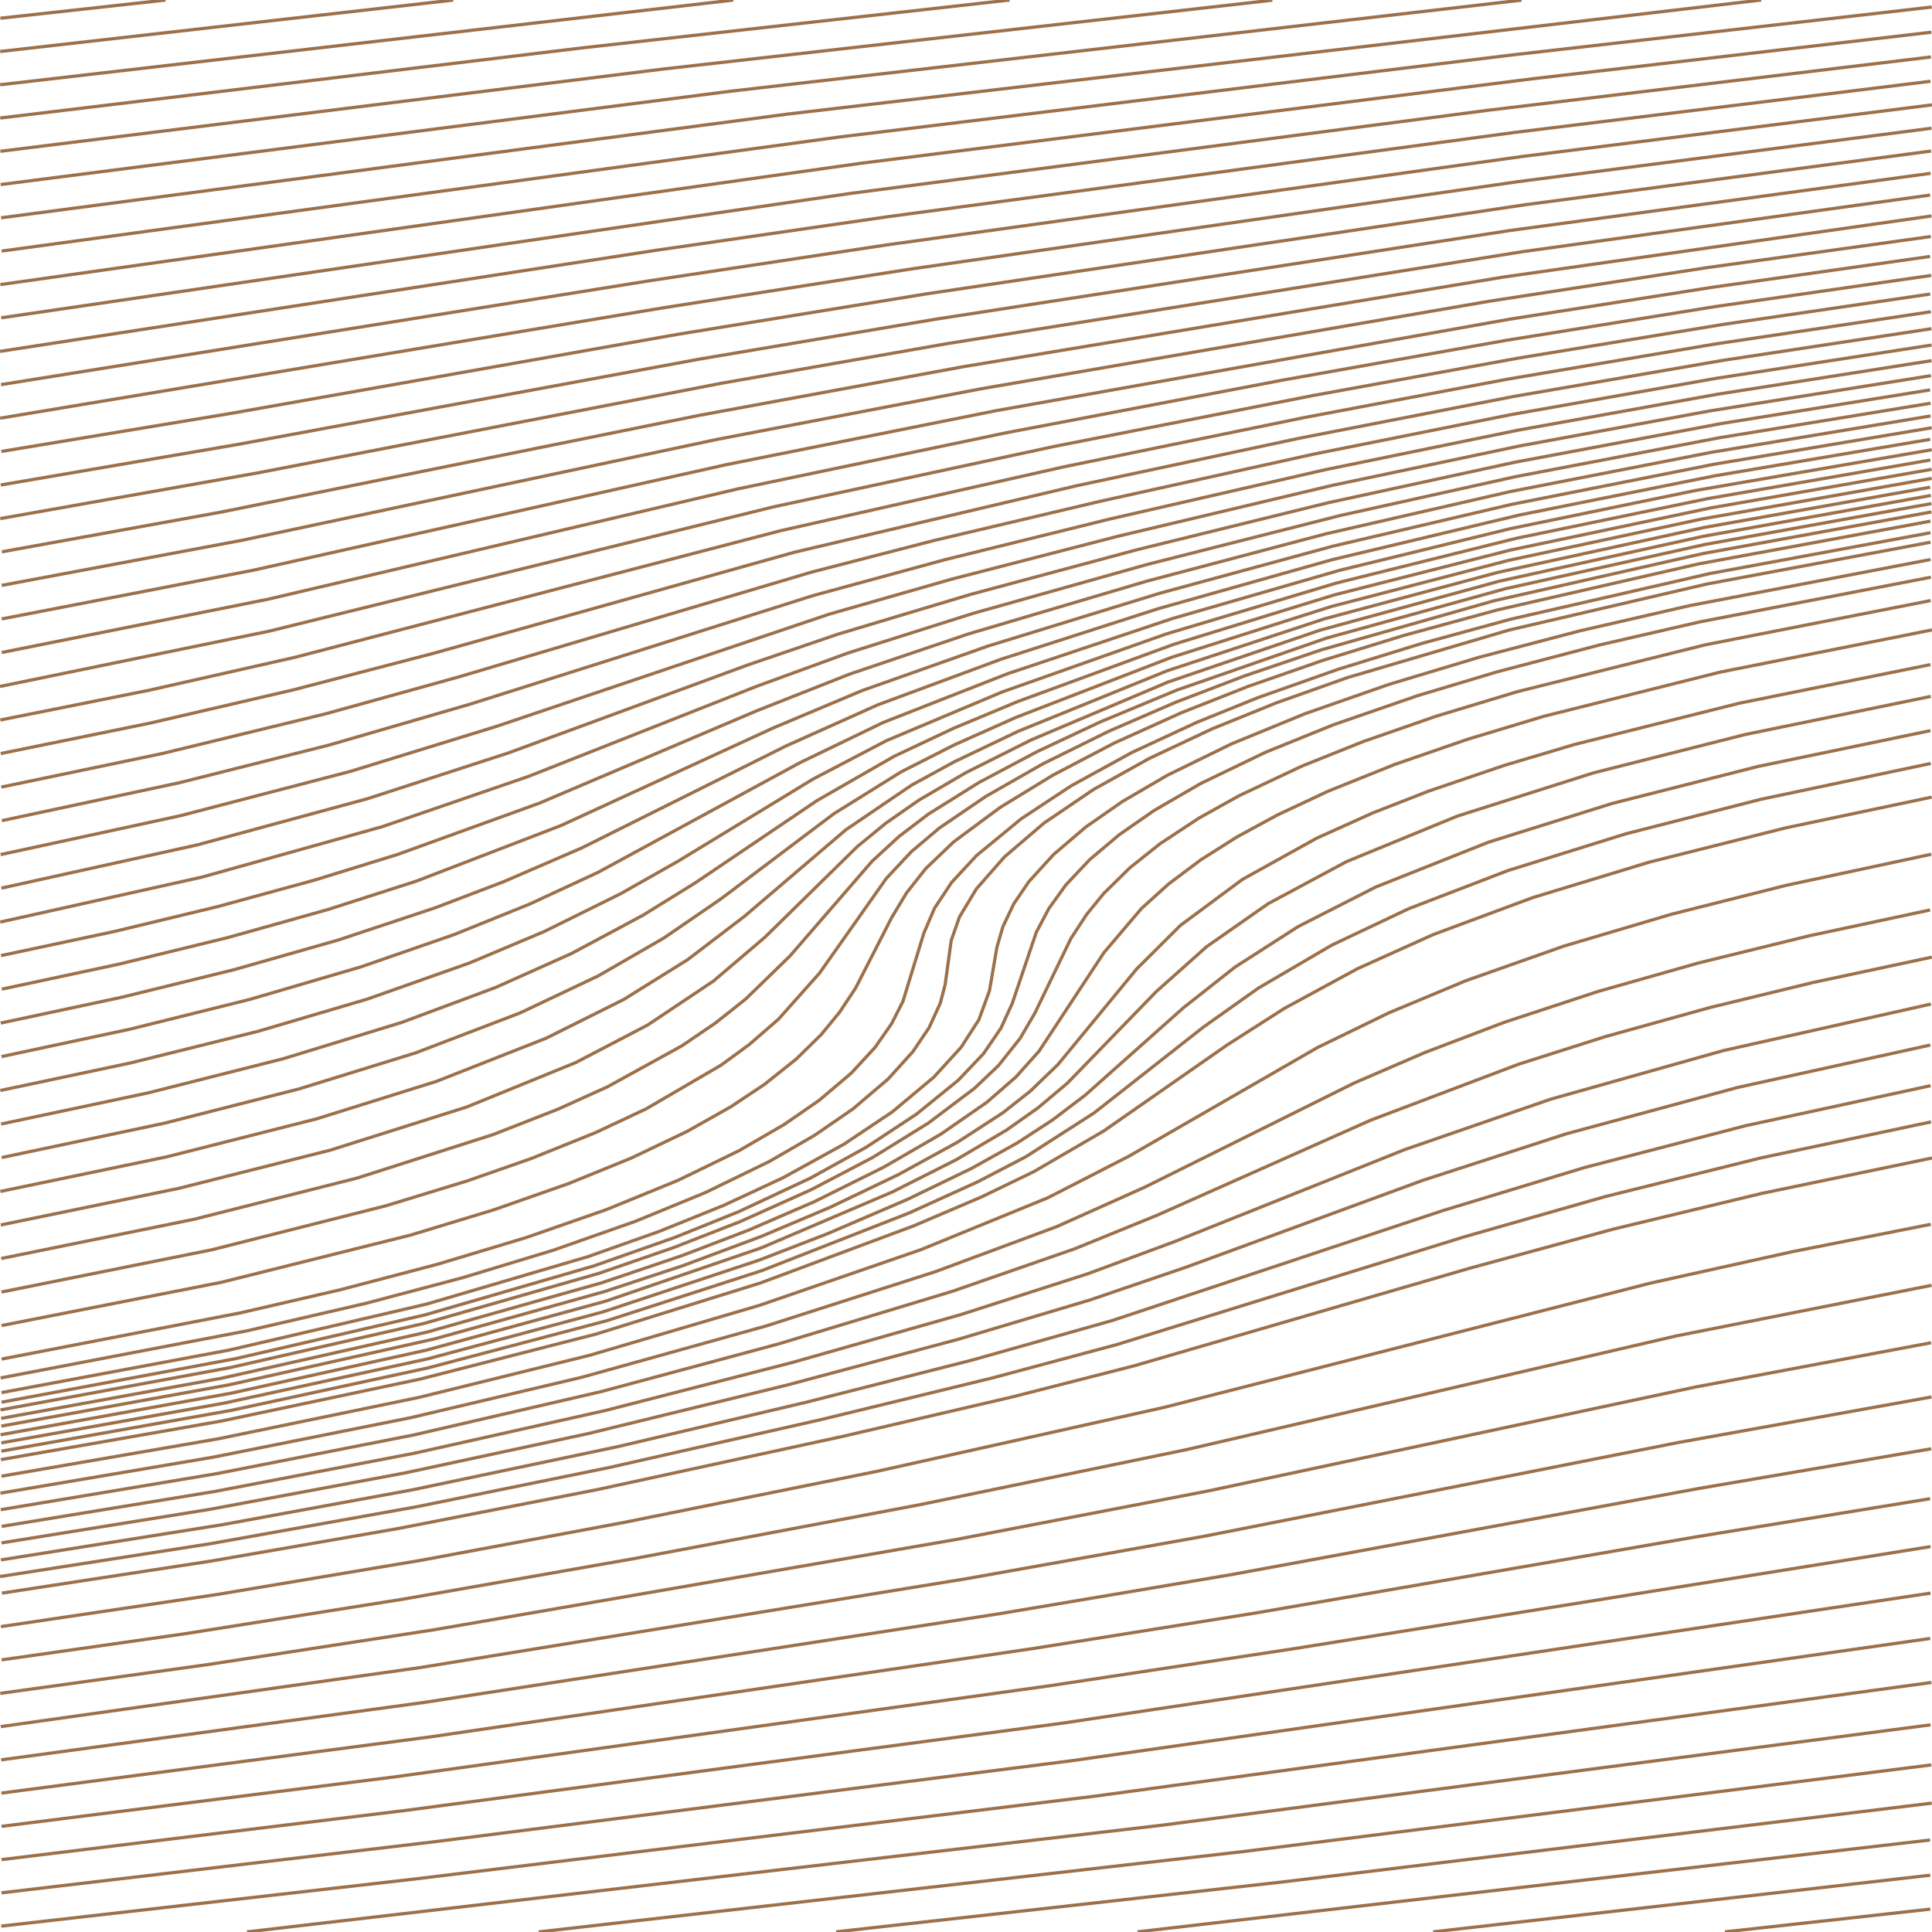 <?xml version="1.0" standalone="no"?>
<svg id="SvgjsSvg1001" width="600" height="600" xmlns="http://www.w3.org/2000/svg" version="1.1" xmlns:xlink="http://www.w3.org/1999/xlink" xmlns:svgjs="http://svgjs.com/svgjs" class="svg-paper" viewBox="0 0 600 600"><title id="SvgjsTitle1378">x=sqrt(x*x + y*y)|y=cos(y/sqrt(x*x + y*y))|dTest=0.0|sd=0.2|sm=0.45|ts=0.01 | generated with FlowLines</title><rect id="SvgjsRect1379" width="600" height="600" fill="#ffffff"/><g id="SvgjsG1380"><polyline id="SvgjsPolyline1381" points="0.37,98.7 263.95,60.09 462.08,34.25 599.68,17.69" fill="none" stroke="#9c704a" stroke-width="1"/><polyline id="SvgjsPolyline1382" points="0.02,109.12 204.01,77.69 275.86,67.28 470.91,41.06 599.54,25.24" fill="none" stroke="#9c704a" stroke-width="1"/><polyline id="SvgjsPolyline1383" points="0.12,88.38 267.48,50.69 475.83,24.48 599.79,10.01" fill="none" stroke="#9c704a" stroke-width="1"/><polyline id="SvgjsPolyline1384" points="0.31,119.45 201.74,87.19 275.3,76.07 473.19,48.54 599.99,32.57" fill="none" stroke="#9c704a" stroke-width="1"/><polyline id="SvgjsPolyline1385" points="0.51,77.97 260.91,42.52 469.96,17.02 599.91,2.19" fill="none" stroke="#9c704a" stroke-width="1"/><polyline id="SvgjsPolyline1386" points="0.04,129.87 206,95.59 283.06,83.52 471.32,56.43 599.85,39.82" fill="none" stroke="#9c704a" stroke-width="1"/><polyline id="SvgjsPolyline1387" points="0.34,67.64 244.83,35.4 546.96,0" fill="none" stroke="#9c704a" stroke-width="1"/><polyline id="SvgjsPolyline1388" points="0.41,140.2 71.44,128.43 210.28,103.86 287.86,91.24 473.61,63.59 599.71,46.91" fill="none" stroke="#9c704a" stroke-width="1"/><polyline id="SvgjsPolyline1389" points="0.21,57.31 226.97,28.32 472.55,0.04" fill="none" stroke="#9c704a" stroke-width="1"/><polyline id="SvgjsPolyline1390" points="0.23,150.62 73.56,138.07 217.52,111.47 290.88,99.08 468.77,71.61 599.57,53.83" fill="none" stroke="#9c704a" stroke-width="1"/><polyline id="SvgjsPolyline1391" points="0.12,46.98 206.14,21.42 395.14,0.06" fill="none" stroke="#9c704a" stroke-width="1"/><polyline id="SvgjsPolyline1392" points="0.09,161.05 79.84,146.9 224.17,119 293.9,106.76 472.83,78.16 599.41,60.58" fill="none" stroke="#9c704a" stroke-width="1"/><polyline id="SvgjsPolyline1393" points="0.07,36.65 180.56,14.9 313.53,0.01" fill="none" stroke="#9c704a" stroke-width="1"/><polyline id="SvgjsPolyline1394" points="0.58,171.37 68.48,159.07 217.26,128.97 299.28,113.86 466.79,86.06 599.84,67.07" fill="none" stroke="#9c704a" stroke-width="1"/><polyline id="SvgjsPolyline1395" points="0.05,26.32 227.74,0.02" fill="none" stroke="#9c704a" stroke-width="1"/><polyline id="SvgjsPolyline1396" points="0.53,181.8 75.42,167.74 222.73,136.45 304.64,120.75 462.51,93.55 530.11,83.12 599.64,73.45" fill="none" stroke="#9c704a" stroke-width="1"/><polyline id="SvgjsPolyline1397" points="0.06,15.99 140.76,0.02" fill="none" stroke="#9c704a" stroke-width="1"/><polyline id="SvgjsPolyline1398" points="0.52,192.22 78.86,177.04 225.25,144.37 309.38,127.53 468.87,99.12 531.69,89.23 599.42,79.64" fill="none" stroke="#9c704a" stroke-width="1"/><polyline id="SvgjsPolyline1399" points="0.11,5.66 51.4,0.02" fill="none" stroke="#9c704a" stroke-width="1"/><polyline id="SvgjsPolyline1400" points="0.54,202.64 83.49,186.04 228.93,151.88 312.32,134.43 398.38,118.04 467.49,105.74 532.64,95.22 599.75,85.54" fill="none" stroke="#9c704a" stroke-width="1"/><polyline id="SvgjsPolyline1401" points="0.01,213.18 83.47,196.04 240.17,157.42 327.57,138.61 407.63,122.86 471.38,111.24 535.32,100.72 599.44,91.32" fill="none" stroke="#9c704a" stroke-width="1"/><polyline id="SvgjsPolyline1402" points="0.11,223.6 46.59,214.3 91.65,204.12 242.6,164.77 330.39,144.98 405.04,129.68 468.12,117.76 532.61,106.84 599.66,96.82" fill="none" stroke="#9c704a" stroke-width="1"/><polyline id="SvgjsPolyline1403" points="0.24,234.02 46.68,224.55 91.1,214.24 134.64,202.89 246.73,171.5 334.32,150.86 403.56,136.09 470.11,123.12 535.15,111.9 599.81,102.09" fill="none" stroke="#9c704a" stroke-width="1"/><polyline id="SvgjsPolyline1404" points="0.4,244.44 50.32,234.03 101.04,221.7 142.09,210.33 251.95,177.7 290.29,167.8 341.68,155.68 407.88,141.06 469.06,128.8 532.87,117.51 599.87,107.16" fill="none" stroke="#9c704a" stroke-width="1"/><polyline id="SvgjsPolyline1405" points="0.58,254.86 55.73,243.08 102.28,231.36 146.07,218.66 252.46,184.98 293.56,173.79 344.83,161.15 411.5,145.89 471.45,133.59 533.45,122.42 599.84,112.01" fill="none" stroke="#9c704a" stroke-width="1"/><polyline id="SvgjsPolyline1406" points="0.2,265.4 55.91,253.35 108.74,239.58 154.03,225.63 257.5,190.74 295.58,179.85 347.28,166.51 413.83,150.72 471.96,138.49 530.96,127.62 599.69,116.66" fill="none" stroke="#9c704a" stroke-width="1"/><polyline id="SvgjsPolyline1407" points="0.42,275.82 61.35,262.37 114.04,248.07 157.97,233.8 232.31,206.48 260.13,196.98 301.51,184.57 353.08,170.73 412.51,156.12 470.56,143.53 534.84,131.49 599.41,121.09" fill="none" stroke="#9c704a" stroke-width="1"/><polyline id="SvgjsPolyline1408" points="0.07,286.35 62.73,272.39 118.77,256.71 164.15,241.11 235.03,213.12 263.21,202.84 302.1,190.52 356.4,175.26 416.3,160.08 470.78,148.01 533.84,135.97 599.56,125.23" fill="none" stroke="#9c704a" stroke-width="1"/><polyline id="SvgjsPolyline1409" points="0.31,296.77 35.52,289.28 67.61,281.55 97.7,273.32 123.49,265.35 167.5,249.43 234.86,220.8 263.88,209.34 300.82,196.85 356.05,180.51 411.74,165.79 469.05,152.66 531.47,140.47 599.54,129.18" fill="none" stroke="#9c704a" stroke-width="1"/><polyline id="SvgjsPolyline1410" points="0.56,307.19 36.94,299.42 70.75,291.17 101.95,282.43 129.36,273.62 174.16,256.4 240.12,226.08 267.77,214.45 306.8,200.65 360.13,184.25 413.97,169.61 469.47,156.63 532.45,144.15 599.9,132.85" fill="none" stroke="#9c704a" stroke-width="1"/><polyline id="SvgjsPolyline1411" points="0.23,317.72 37.78,309.71 72.74,301.13 105.05,291.93 135.23,281.9 156.53,273.77 180.76,263.29 244.1,231.67 272.56,218.91 310.82,204.75 359.94,188.96 413.65,173.83 472.01,159.91 532.6,147.76 599.45,136.44" fill="none" stroke="#9c704a" stroke-width="1"/><polyline id="SvgjsPolyline1412" points="0.47,328.13 40.37,319.62 77.63,310.36 112.18,300.24 141.09,290.22 164.45,280.78 185.68,270.94 248.41,236.87 274.34,224.35 312.88,209.24 364.08,192.1 415.96,177.13 469,164.19 526.59,152.32 599.91,139.68" fill="none" stroke="#9c704a" stroke-width="1"/><polyline id="SvgjsPolyline1413" points="0.11,338.66 40.61,330.09 80.21,320.26 114.16,310.25 145.83,299.05 169.06,289.27 192.71,277.57 210.47,267.52 252.5,241.95 275.35,229.99 311.29,214.87 362.2,196.88 415.08,181.06 470.97,167.16 530.31,154.86 599.47,142.87" fill="none" stroke="#9c704a" stroke-width="1"/><polyline id="SvgjsPolyline1414" points="0.33,349.08 46.11,339.38 87.99,328.79 124.7,317.54 153.93,306.66 177.48,296.12 199.69,284.23 216.01,274.12 253.79,248.59 277.72,234.86 296.17,226.16 316.11,217.85 364.55,200.09 414.43,184.74 469.08,170.82 531.32,157.73 599.88,145.76" fill="none" stroke="#9c704a" stroke-width="1"/><polyline id="SvgjsPolyline1415" points="0.52,359.49 51.01,348.83 92.87,338.17 128.98,327.01 161.48,314.59 185.87,303.03 206.13,291.33 223.94,279.12 258.91,252.75 279.78,239.75 296.36,231.33 315.54,222.78 363.67,204.2 413.41,188.37 468.56,174.01 528.4,161.2 599.89,148.57" fill="none" stroke="#9c704a" stroke-width="1"/><polyline id="SvgjsPolyline1416" points="0.11,370.01 51.8,359.26 98.32,347.47 135.54,335.83 169.59,322.43 193.74,310.38 213.59,298.01 231.23,284.54 262.72,257.67 283.06,243.86 296.21,236.66 316.24,227.09 362.37,208.35 411.36,192.17 465.25,177.74 529.15,163.83 599.44,151.31" fill="none" stroke="#9c704a" stroke-width="1"/><polyline id="SvgjsPolyline1417" points="0.25,380.42 55.49,369.06 102.61,357.18 144.94,343.79 178.82,329.98 201.15,318.32 221.59,304.66 237.57,291.05 266.26,262.9 275.07,255.67 285.41,248.47 299.9,239.99 320.28,229.77 362.82,211.78 409.95,195.71 465.5,180.52 528.78,166.59 599.65,153.87" fill="none" stroke="#9c704a" stroke-width="1"/><polyline id="SvgjsPolyline1418" points="0.37,390.84 60.33,378.64 110.94,365.85 153.22,352.32 173.33,344.45 188.63,337.53 211.75,324.8 222.17,317.72 231.57,310.27 245.33,296.89 270.87,267.43 279.26,259.72 288.33,252.82 304.1,242.97 322.12,233.41 341.66,224.22 365.48,214.31 411.95,198.17 467.46,182.84 529.55,169.08 599.81,156.39" fill="none" stroke="#9c704a" stroke-width="1"/><polyline id="SvgjsPolyline1419" points="0.45,401.25 65.74,388.14 119.83,374.47 145.08,366.75 164.9,359.82 184.93,351.75 200.68,344.36 223.98,330.76 232.7,324.38 241.76,316.52 254.52,302.2 275.26,272.79 283.05,264.48 291.76,257.12 306.14,247.34 323.85,237.23 344.28,227.12 365.2,218.06 386.5,209.91 410.36,201.81 464.02,186.56 528.98,171.89 599.81,158.99" fill="none" stroke="#9c704a" stroke-width="1"/><polyline id="SvgjsPolyline1420" points="0.49,411.66 68.78,398.22 127.57,383.55 153.4,375.7 176.61,367.56 196.06,359.64 213.38,351.37 226.97,343.71 237.46,336.73 247.3,328.88 255.01,321.32 260.73,314.37 265.7,306.88 276.91,284.98 281.55,277.28 287.49,269.75 296.16,261.46 310.61,250.75 326.99,240.73 346.12,230.72 366.9,221.34 387.55,213.19 410.78,205.1 436.01,197.33 464.95,189.44 527.53,175.12 599.51,161.86" fill="none" stroke="#9c704a" stroke-width="1"/><polyline id="SvgjsPolyline1421" points="0.5,422.07 74.72,407.71 105.7,400.54 135.88,392.62 163.45,384.32 188.38,375.63 210.59,366.55 229.48,357.37 243.49,349.25 254.35,341.75 264.42,333.23 271.74,325.3 276.89,317.93 280.42,310.98 286.92,289.77 290.22,282.06 295.52,274.06 303.26,265.71 317.15,254.28 332.67,244.04 351.6,233.65 371.74,224.3 390.65,216.66 415.54,207.86 441.33,199.89 469.11,192.31 531.1,178.1 599.53,165.44" fill="none" stroke="#9c704a" stroke-width="1"/><polyline id="SvgjsPolyline1422" points="0.47,432.48 71.24,419.26 132.59,404.97 182.66,390.24 204.72,382.43 224.74,374.34 243.24,365.73 262.15,355.31 277.11,345.3 289.99,334.54 298.48,325.24 304,316.68 307.29,307.69 309.62,294.09 311.47,287.76 314.82,280.72 319.54,273.78 327.21,265.36 337.25,256.8 348.57,248.92 362.56,240.75 382.49,231 405.25,221.66 431.3,212.56 459.45,204.09 490.8,195.88 524.71,188.09 599.55,173.76" fill="none" stroke="#9c704a" stroke-width="1"/><polyline id="SvgjsPolyline1423" points="0.2,427.93 76.8,413.28 113.63,404.76 143.79,396.77 171.92,388.23 197.38,379.27 219.03,370.38 238.99,360.67 253.01,352.56 264.87,344.4 275.83,335.08 283.47,326.63 288.52,319.19 292.01,311.56 293.53,305.76 295.4,292.1 297.98,284.75 303.24,276.03 311.94,266.13 324.24,255.6 339.63,245.17 356.93,235.53 376.47,226.34 396.49,218.23 418.54,210.41 468.61,195.68 529.96,181.4 599.55,168.39" fill="none" stroke="#9c704a" stroke-width="1"/><polyline id="SvgjsPolyline1424" points="0.4,442.89 71.24,430.05 135.06,415.78 187.65,401.13 212.15,393.04 236.32,384.02 257.87,374.91 278.97,364.8 297.38,354.71 311.47,345.56 319.95,338.88 328.59,330.56 352.99,300.93 366.59,287.39 385.85,273.11 408.92,260.3 426.43,252.42 443.75,245.66 467.04,237.74 488.89,231.23 540.1,218.4 599.5,206.4" fill="none" stroke="#9c704a" stroke-width="1"/><polyline id="SvgjsPolyline1425" points="0.16,437.86 71.56,424.7 131.81,410.97 186.02,395.44 209.27,387.42 229.95,379.34 251.84,369.51 270.97,359.49 288.32,348.77 302.69,337.94 310.08,330.92 316.8,322.48 321.34,314.72 332.56,291.49 337.48,283.96 342.79,277.46 350.92,269.47 360.3,262 372.32,254.08 384.9,247.07 404.44,237.87 423.37,230.29 446.04,222.42 471.31,214.78 529.52,200.27 599.58,186.51" fill="none" stroke="#9c704a" stroke-width="1"/><polyline id="SvgjsPolyline1426" points="0.47,435.47 73.02,421.97 132.06,408.33 184.48,393.12 209.39,384.36 229.42,376.29 251.7,365.86 269.02,356.28 284.55,346.06 297.59,335.48 305.44,327.22 310.85,319.31 314.34,311.68 321.83,289.53 325.76,282.11 331.02,274.81 338.42,266.96 347.59,259.23 358.43,251.7 372.97,243.28 392.96,233.65 414.09,225.09 440.17,216.07 464.88,208.66 496.8,200.29 527.79,193.15 599.65,179.26" fill="none" stroke="#9c704a" stroke-width="1"/><polyline id="SvgjsPolyline1427" points="0.29,453.3 68.84,441.3 130.48,428.29 185.11,414.31 236.1,398.46 283.88,380.65 304.85,371.7 321.06,363.87 342.83,351.2 381.22,324.44 398.92,313.14 421.59,300.83 445.1,290.24 476.03,278.75 512.19,267.75 554.67,257.08 599.88,247.56" fill="none" stroke="#9c704a" stroke-width="1"/><polyline id="SvgjsPolyline1428" points="0.42,448.09 69.52,435.77 132.84,422 187.31,407.4 235.71,391.36 256.98,383.14 281.78,372.49 301.77,362.83 315.92,354.94 326.98,347.74 337.01,340.12 367.49,313 383.5,300.37 403.18,287.74 427.23,275.48 462.34,261.52 500.7,249.51 546.06,238.01 599.52,226.9" fill="none" stroke="#9c704a" stroke-width="1"/><polyline id="SvgjsPolyline1429" points="0.36,440.49 68.83,428.02 132.63,413.69 186.9,398.37 211.91,389.9 232.64,381.96 253.01,373.14 274.49,362.45 292.15,352.24 306.45,342.34 315.5,334.47 322.7,326.43 342.82,295.87 354.46,282.17 362.91,274.53 372.99,266.98 384.15,259.92 396.8,253.05 412.55,245.67 433.15,237.4 455.84,229.57 479.39,222.47 534.09,208.76 599.99,195.63" fill="none" stroke="#9c704a" stroke-width="1"/><polyline id="SvgjsPolyline1430" points="0.17,445.58 71.62,432.7 132.55,419.26 188.11,404.08 236.35,387.56 277.18,370.15 296.99,360.15 312.5,351.01 322.3,344.1 331.49,336.38 359.06,307.97 374.73,294 393.9,280.61 418.21,267.57 452.61,253.44 494.92,240.01 542.03,228.1 599.62,216.27" fill="none" stroke="#9c704a" stroke-width="1"/><polyline id="SvgjsPolyline1431" points="0.13,463.71 66.39,452.51 127.57,440.27 180.71,427.72 237.93,411.79 290.48,394.93 328.17,380.94 355.54,368.68 420.54,336.35 442.57,326.84 467.25,317.46 496.31,307.9 527.48,299.06 561.86,290.62 599.41,282.6" fill="none" stroke="#9c704a" stroke-width="1"/><polyline id="SvgjsPolyline1432" points="0.45,458.44 67.86,446.82 130.14,433.97 183.15,420.89 236.1,405.31 286.01,388.09 325.43,371.97 350.52,359.11 409.26,325.27 431.38,314.52 455.19,304.58 485.74,293.8 519.1,283.92 554.59,274.98 599.76,265.3" fill="none" stroke="#9c704a" stroke-width="1"/><polyline id="SvgjsPolyline1433" points="0.42,450.67 71.9,437.98 132.89,424.82 188.58,410.12 236.53,394.62 282.34,376.7 303.64,367.02 318.54,359.26 339.74,345.66 373.71,318.98 390.84,306.84 413.61,293.51 437.47,282.21 468.26,270.37 504.92,258.95 546.77,248.25 599.6,237.1" fill="none" stroke="#9c704a" stroke-width="1"/><polyline id="SvgjsPolyline1434" points="0.52,474.03 66.84,463.16 128.71,451.31 187.85,438.08 245.96,423.16 298.47,408.23 337.88,395.56 364.89,385.55 436.2,357.04 481.56,341.37 535.27,326.25 599.66,311.82" fill="none" stroke="#9c704a" stroke-width="1"/><polyline id="SvgjsPolyline1435" points="0.23,468.84 67.1,457.69 128.33,445.67 186.79,432.15 241.83,417.35 295.81,401.01 333.78,387.82 359.34,377.41 425.66,347.89 471.67,330.48 498.54,321.93 530.91,312.93 562.98,305.14 599.94,297.25" fill="none" stroke="#9c704a" stroke-width="1"/><polyline id="SvgjsPolyline1436" points="0.28,484.44 69.02,473.51 128.03,462.69 192.03,449.23 250.43,435.46 302.18,422.31 345.49,410.08 447.96,376 492.17,362.57 542.11,349.6 599.57,337.16" fill="none" stroke="#9c704a" stroke-width="1"/><polyline id="SvgjsPolyline1437" points="0.46,479.16 65.03,468.76 125.78,457.43 182.68,445.21 244.47,430.13 297.79,415.87 338.61,403.68 368.7,393.41 441.93,366.54 486.44,352.11 539.72,337.7 599.48,324.54" fill="none" stroke="#9c704a" stroke-width="1"/><polyline id="SvgjsPolyline1438" points="0.59,494.76 65.24,484.85 123.76,474.68 185.59,462.59 261.81,446.06 314.41,433.82 352.19,424.17 456.47,393.85 501.05,381.71 547.13,370.62 600,359.63" fill="none" stroke="#9c704a" stroke-width="1"/><polyline id="SvgjsPolyline1439" points="0.01,489.6 65.22,479.43 129.59,467.9 188.97,455.8 255.1,440.84 308.15,427.94 346.98,417.53 454.71,384.12 498.56,371.6 546.89,359.59 599.71,348.41" fill="none" stroke="#9c704a" stroke-width="1"/><polyline id="SvgjsPolyline1440" points="0.27,505.16 67.33,495.2 130.65,484.58 193.76,472.81 272.56,456.89 361.58,437.06 512.72,398.45 556.65,388.72 599.62,380.22" fill="none" stroke="#9c704a" stroke-width="1"/><polyline id="SvgjsPolyline1441" points="0.5,515.49 57.52,507.36 125.08,496.65 196.58,484.1 285.61,467.31 368.46,450.2 520.42,414.92 599.87,399.17" fill="none" stroke="#9c704a" stroke-width="1"/><polyline id="SvgjsPolyline1442" points="0.09,525.89 64.87,516.9 134.85,506.13 296.84,478.12 375.2,463.03 526.59,430.74 599.71,417" fill="none" stroke="#9c704a" stroke-width="1"/><polyline id="SvgjsPolyline1443" points="0.24,536.21 130.36,517.9 300.32,490.25 374.15,477.06 521.3,447.97 599.84,433.84" fill="none" stroke="#9c704a" stroke-width="1"/><polyline id="SvgjsPolyline1444" points="0.35,546.54 131.75,528.7 310.23,501.18 382.42,489.01 527.57,462.26 599.73,449.94" fill="none" stroke="#9c704a" stroke-width="1"/><polyline id="SvgjsPolyline1445" points="0.43,556.86 133.69,539.4 321.28,511.9 390.01,500.92 526.58,477.31 599.42,465.43" fill="none" stroke="#9c704a" stroke-width="1"/><polyline id="SvgjsPolyline1446" points="0.47,567.19 122.51,551.84 325.75,523.56 401.68,512.04 599.55,480.31" fill="none" stroke="#9c704a" stroke-width="1"/><polyline id="SvgjsPolyline1447" points="0.48,577.52 126.15,562.22 329.56,535.2 599.54,494.76" fill="none" stroke="#9c704a" stroke-width="1"/><polyline id="SvgjsPolyline1448" points="0.45,587.84 134.52,572.02 332.72,546.82 599.43,508.84" fill="none" stroke="#9c704a" stroke-width="1"/><polyline id="SvgjsPolyline1449" points="0.39,598.17 128.56,583.57 340,557.82 599.81,522.51" fill="none" stroke="#9c704a" stroke-width="1"/><polyline id="SvgjsPolyline1450" points="76.69,599.97 360.97,566.82 599.54,535.67" fill="none" stroke="#9c704a" stroke-width="1"/><polyline id="SvgjsPolyline1451" points="167.29,599.97 386.08,575.02 599.79,548.11" fill="none" stroke="#9c704a" stroke-width="1"/><polyline id="SvgjsPolyline1452" points="259.67,599.94 398.61,584.42 599.93,559.98" fill="none" stroke="#9c704a" stroke-width="1"/><polyline id="SvgjsPolyline1453" points="353.26,599.95 599.41,571.43" fill="none" stroke="#9c704a" stroke-width="1"/><polyline id="SvgjsPolyline1454" points="445.07,599.95 599.47,582.36" fill="none" stroke="#9c704a" stroke-width="1"/><polyline id="SvgjsPolyline1455" points="535.66,599.96 599.47,592.9" fill="none" stroke="#9c704a" stroke-width="1"/></g></svg>